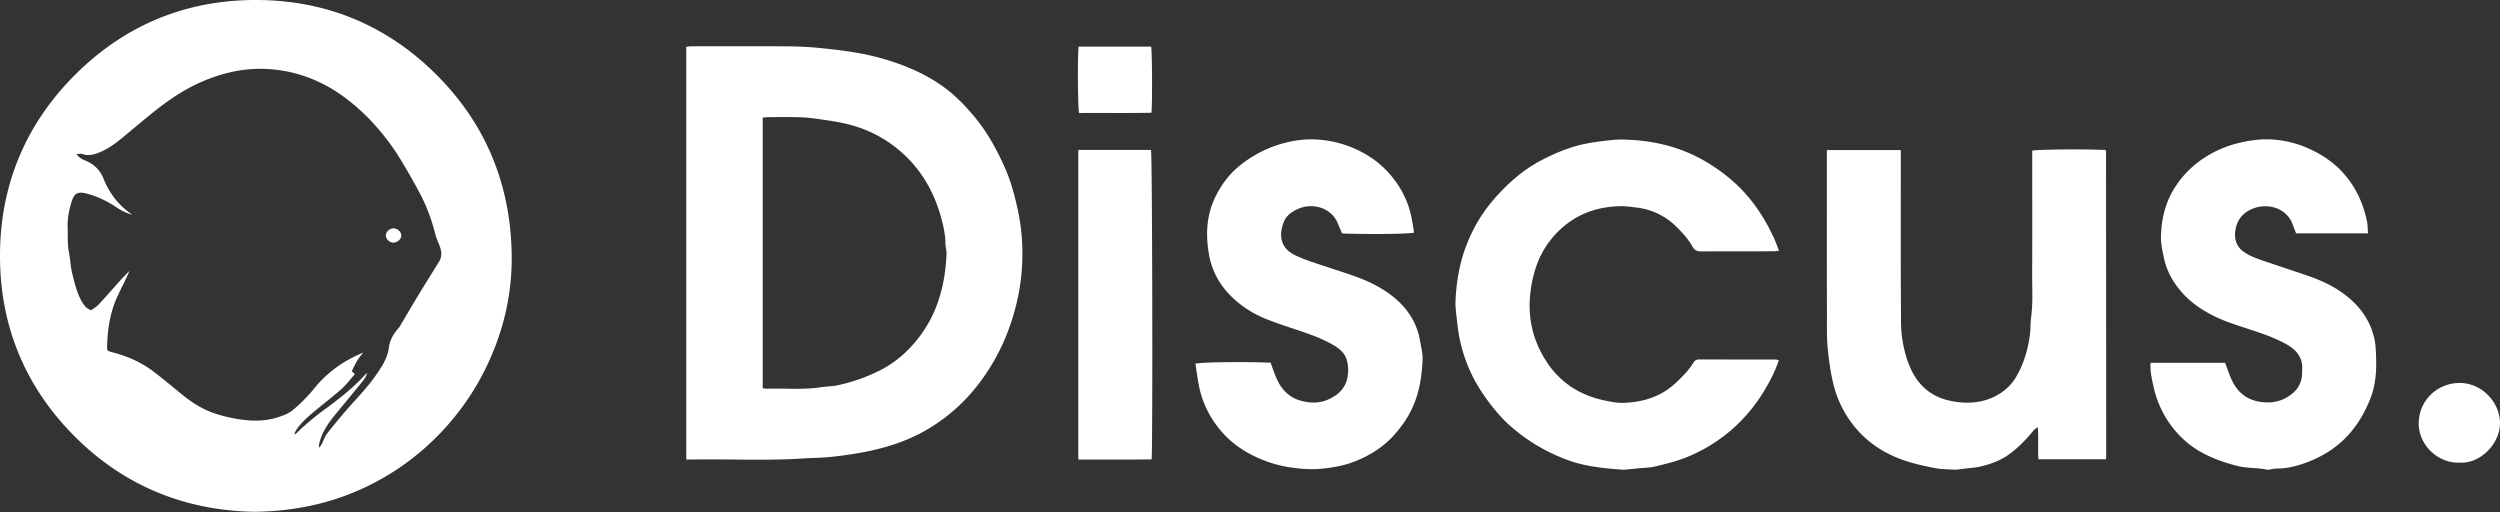 <svg width="166" height="34" fill="none" xmlns="http://www.w3.org/2000/svg"><rect width="100%" height="100%" fill="#333333" stroke="none"/><path d="M29.157 17.364c-.434.714-.883 1.419-1.317 2.133-.416.686-.822 1.38-1.233 2.07-.04.069-.076.143-.129.203-.342.385-.592.787-.661 1.335-.087.694-.492 1.286-.888 1.853-.498.712-1.098 1.341-1.675 1.99a38.191 38.191 0 00-1.513 1.81c-.174.223-.264.511-.397.768-.025.048-.067.087-.17.217.01-.164.004-.221.017-.274.18-.756.604-1.376 1.088-1.963.602-.732 1.206-1.462 1.804-2.196.12-.148.222-.311.284-.508l.002-.006.011-.031c-.053.046-.113.087-.16.14-.854.952-1.88 1.702-2.9 2.46-.45.335-.875.705-1.3 1.074-.15.131-.267.304-.468.423.022-.076.03-.16.069-.225.265-.452.647-.804 1.038-1.138.658-.564 1.353-1.085 2.003-1.658.333-.293.601-.66.904-1l-.208-.193c.203-.431.411-.863.774-1.242-1.333.544-2.426 1.334-3.31 2.435a9.87 9.87 0 01-1.396 1.403c-.285.236-.676.369-1.04.482-.793.246-1.601.246-2.426.125a9.845 9.845 0 01-1.68-.392c-.789-.261-1.481-.69-2.123-1.208-.662-.534-1.312-1.086-1.99-1.598-.804-.605-1.714-1.004-2.688-1.258-.361-.095-.378-.098-.367-.442.038-1.146.212-2.267.704-3.316.257-.546.538-1.081.782-1.65-.176.18-.357.352-.525.538-.506.56-.999 1.133-1.513 1.687-.148.159-.349.268-.513.391-.318-.125-.475-.34-.614-.58-.333-.58-.48-1.226-.637-1.863-.115-.464-.127-.951-.222-1.421-.106-.527-.061-1.057-.083-1.585a4.92 4.92 0 01.206-1.567c.193-.671.319-.977 1.266-.677a6.604 6.604 0 011.733.833c.332.226.687.407 1.082.515-.015-.01-.03-.022-.044-.033a6.557 6.557 0 01-.429-.338 4.778 4.778 0 01-.908-1.023 5.17 5.17 0 01-.494-.933c-.22-.572-.585-.981-1.147-1.23-.23-.1-.48-.188-.681-.473.169-.003.295-.037.397 0 .432.152.824.021 1.21-.143.539-.23 1.002-.577 1.451-.944 1.094-.894 2.146-1.84 3.32-2.634 1.14-.77 2.37-1.35 3.713-1.678a8.847 8.847 0 012.965-.22c1.76.172 3.35.816 4.778 1.876a13.703 13.703 0 012.022 1.86 15.56 15.56 0 011.74 2.364c.407.675.797 1.36 1.169 2.054.47.881.821 1.811 1.064 2.783.073.291.21.567.313.852.118.33.126.66-.06.966zM17.034 0c-4.667-.013-8.732 1.656-12.05 4.968C1.667 8.281-.004 12.345 0 17.011c.005 4.63 1.667 8.667 4.952 11.96 3.309 3.315 7.362 4.932 11.949 5.012 2.568-.036 4.959-.519 7.216-1.566a16.816 16.816 0 004.875-3.408 17.109 17.109 0 003.88-5.98 16.212 16.212 0 001.106-6.02c-.047-4.63-1.649-8.67-4.923-11.973C25.755 1.706 21.7.013 17.034 0zm43.925 22.477c-.666.846-1.469 1.567-2.451 2.075-.922.475-1.883.816-2.89 1.029-.375.08-.765.078-1.145.136-1.169.177-2.345.057-3.517.093-.08.003-.159-.012-.31-.025V7.806c.175-.012.3-.03.425-.03.741.002 1.483-.012 2.224.017.461.018.921.093 1.38.157.41.058.82.126 1.227.209 1.375.28 2.614.844 3.708 1.738 1.555 1.272 2.479 2.921 2.958 4.842.12.48.211.969.21 1.47 0 .206.079.413.071.618-.078 2.067-.594 4.005-1.89 5.65zm5.752-11.37c-.546-1.221-1.186-2.386-2.06-3.418-.586-.693-1.212-1.34-1.938-1.874-1.297-.955-2.766-1.554-4.313-1.978-1.334-.365-2.7-.523-4.068-.66a23.567 23.567 0 00-2.214-.1c-2.08-.012-4.16-.004-6.24-.002-.106 0-.211.024-.31.035v27.404h.294c2.527-.049 5.057.096 7.584-.08.544-.037 1.088-.031 1.634-.087a26.278 26.278 0 002.185-.309c1.54-.285 3.014-.752 4.371-1.56a11.762 11.762 0 003.3-2.928 13.8 13.8 0 002.234-4.242c.372-1.15.612-2.326.687-3.526.08-1.285.001-2.566-.272-3.832-.21-.974-.468-1.935-.874-2.843zm73.107-1.119c-.01-.012-.024-.021-.036-.031-1.467-.064-4.429-.037-4.842.048v.525c0 2.548.009 5.095-.004 7.643-.005.947.06 1.896-.064 2.844-.058.442-.034.893-.102 1.341-.141.931-.404 1.815-.877 2.63a3.324 3.324 0 01-1.341 1.284c-.965.513-1.985.56-3.034.346-1.446-.296-2.33-1.213-2.822-2.561a8.098 8.098 0 01-.469-2.734c-.024-3.612-.013-7.223-.014-10.835v-.523h-4.908v.543c0 3.418-.006 6.836.004 10.254.003.867-.026 1.733.074 2.602.077.67.168 1.334.318 1.988a7.181 7.181 0 001.493 3.042c.89 1.064 2.031 1.777 3.339 2.208.636.21 1.297.353 1.955.479.423.08.862.078 1.293.106.095.006.192-.01.288-.021.159-.018.317-.04.475-.06.302-.038.608-.051.903-.117.678-.15 1.327-.38 1.903-.784.651-.457 1.19-1.029 1.694-1.638.054-.066.135-.11.266-.214.057.756-.002 1.444.039 2.141h4.48c.01-.078.023-.14.023-.201a68447.1 68447.1 0 00-.012-20.266c0-.013-.012-.028-.022-.04zm-37.797 7.656a5.994 5.994 0 011.978-2.745c1.06-.83 2.298-1.19 3.635-1.207.334-.005.67.047 1.003.085a4.467 4.467 0 012.649 1.252c.421.404.805.838 1.094 1.342.14.245.309.324.583.322 1.596-.01 3.193-.004 4.789-.007.108 0 .215-.02.372-.037-.118-.302-.21-.573-.329-.832-.696-1.505-1.608-2.846-2.893-3.924a11.644 11.644 0 00-1.985-1.357c-1.63-.875-3.39-1.246-5.229-1.27-.383-.004-.767.043-1.149.087-.396.045-.792.103-1.183.177-1.035.197-1.995.593-2.931 1.071-1.3.665-2.363 1.62-3.3 2.71a10.16 10.16 0 00-1.719 2.885c-.481 1.207-.696 2.462-.759 3.748-.019.397.036.8.081 1.197.054.476.107.955.207 1.423.277 1.284.78 2.48 1.518 3.566.578.85 1.218 1.643 2.017 2.315 1.11.936 2.338 1.64 3.697 2.128 1.158.415 2.37.526 3.586.615.064.005.129 0 .193-.007.254-.024.509-.052.763-.077.399-.04.808-.037 1.193-.13.715-.171 1.43-.345 2.118-.627a10.608 10.608 0 003.164-1.995c1.104-1.012 1.946-2.221 2.587-3.572.129-.271.23-.557.347-.845-.085-.03-.129-.06-.172-.06-1.71-.003-3.419-.002-5.128-.008-.188 0-.302.087-.39.233-.294.488-.697.883-1.102 1.274-.977.942-2.182 1.328-3.501 1.375-.456.016-.925-.08-1.376-.18-1.556-.344-2.825-1.158-3.712-2.484-.929-1.391-1.316-2.93-1.121-4.617a8.173 8.173 0 01.405-1.824zm-9.783 1.854c-.763-.552-1.614-.929-2.498-1.233-.88-.303-1.77-.58-2.65-.882a9.16 9.16 0 01-1.16-.47c-.868-.44-1.053-1.255-.685-2.176.17-.427.506-.66.888-.84 1.046-.495 2.284-.072 2.692.923.091.221.187.44.288.68 1.772.068 4.382.04 4.78-.053-.064-.376-.112-.757-.195-1.13-.236-1.057-.735-1.986-1.449-2.793-.68-.77-1.513-1.333-2.466-1.726a7.264 7.264 0 00-2.233-.526c-.92-.07-1.823.069-2.702.35a7.83 7.83 0 00-2.524 1.374c-.697.558-1.21 1.25-1.599 2.026-.61 1.22-.682 2.524-.452 3.854a5.02 5.02 0 001.254 2.56c.737.813 1.64 1.397 2.656 1.79.733.285 1.482.525 2.227.777.687.231 1.362.487 1.999.837.43.237.831.509.995 1.002.127.38.147.773.076 1.175-.085.483-.32.878-.7 1.166-.598.451-1.266.633-2.03.508-.546-.09-1.007-.282-1.4-.676-.366-.365-.57-.811-.747-1.28-.083-.22-.157-.444-.23-.652-1.846-.071-4.58-.04-4.997.066.076.483.138.974.233 1.459.259 1.314.887 2.444 1.82 3.388a6.643 6.643 0 001.635 1.181 8.21 8.21 0 002.784.882c.591.077 1.197.125 1.813.071.825-.072 1.62-.215 2.382-.524.934-.38 1.781-.912 2.464-1.655.61-.663 1.11-1.407 1.438-2.263.344-.896.468-1.831.513-2.774.02-.424-.094-.856-.167-1.28-.23-1.341-.97-2.352-2.053-3.136zm65.423 3.009c-.299-1.37-1.118-2.37-2.237-3.14-.717-.495-1.52-.834-2.345-1.113-.943-.318-1.887-.631-2.829-.951-.456-.155-.909-.32-1.303-.61-.417-.307-.573-.768-.536-1.229.06-.747.43-1.318 1.181-1.612 1.045-.409 2.215.006 2.607.964.09.22.172.443.263.679h4.774c-.024-.287-.018-.561-.073-.822-.269-1.285-.824-2.424-1.748-3.372-.663-.68-1.456-1.163-2.322-1.527a6.975 6.975 0 00-2.094-.502c-.739-.066-1.473.024-2.197.186-.87.195-1.687.53-2.43 1.015a6.499 6.499 0 00-2.057 2.132c-.566.95-.795 1.993-.827 3.076-.013.473.095.955.192 1.423.172.834.567 1.57 1.114 2.216.578.685 1.299 1.192 2.092 1.604.732.379 1.513.624 2.291.88.885.29 1.771.577 2.594 1.027.719.393 1.177.935 1.09 1.81-.006.064 0 .129-.002.193-.023.586-.297 1.043-.756 1.383-.577.428-1.215.57-1.943.477-1.005-.127-1.634-.68-2.018-1.567-.145-.337-.262-.686-.396-1.039h-4.949c-.039.575.087 1.075.195 1.573a6.738 6.738 0 001.814 3.343 6.252 6.252 0 001.727 1.214c.648.318 1.329.543 2.035.722.646.163 1.308.106 1.95.244.089.02.191-.015.286-.026.127-.016.253-.05.379-.048.636.004 1.25-.146 1.834-.352 1.196-.423 2.247-1.078 3.08-2.07.558-.663.966-1.398 1.283-2.194.344-.865.425-1.772.394-2.695-.015-.433-.02-.862-.113-1.292zM71.599 9.957v20.555c1.637-.003 3.255.012 4.87-.01.08-1.24.043-20.146-.041-20.545h-4.83zm91.671 15.472c-1.477.03-2.656 1.195-2.667 2.67-.011 1.492 1.336 2.683 2.701 2.618 1.412.088 2.704-1.273 2.695-2.63-.009-1.408-1.244-2.688-2.729-2.658zM76.457 7.487c.064-.661.046-4.017-.02-4.394h-4.815c-.079.628-.058 4.054.03 4.41 1.6-.012 3.205.014 4.805-.016z" fill="#fff"/><path d="M26.152 15.162c-.261-.008-.514.2-.533.44-.018.237.215.49.468.507.279.02.553-.208.56-.466.007-.235-.238-.472-.495-.48z" fill="#fff"/></svg>